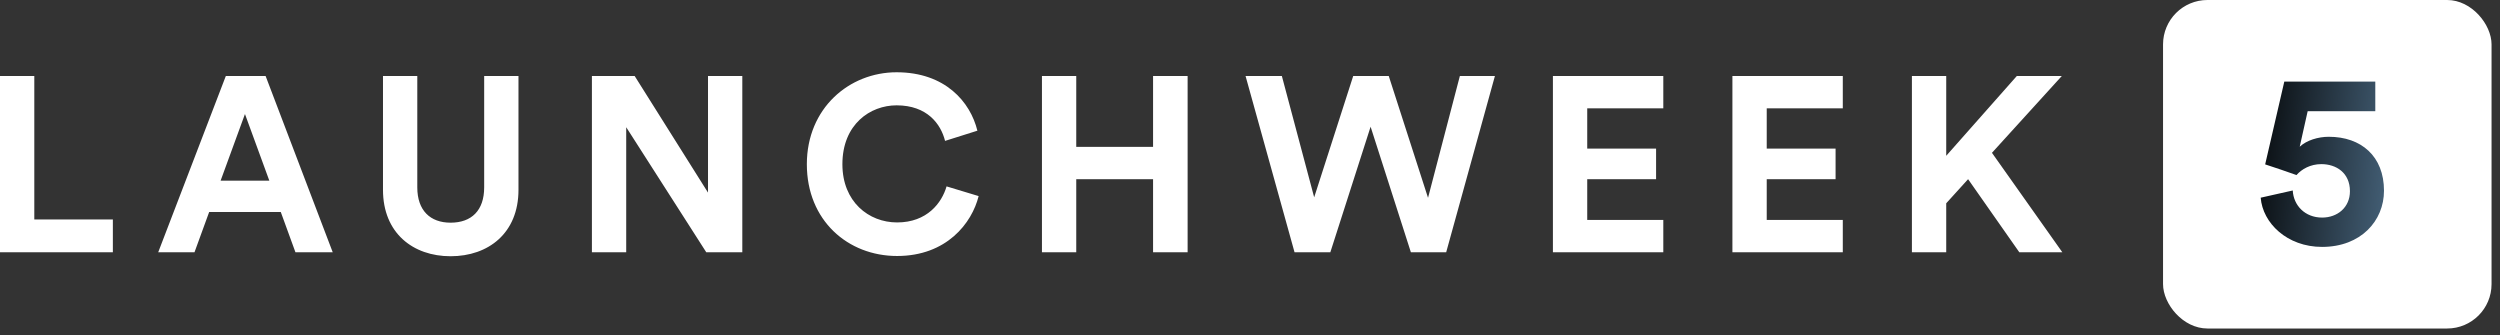 <svg width="194" height="26" viewBox="0 0 194 26" fill="none" xmlns="http://www.w3.org/2000/svg">
<rect x="0" y="0" width="194" height="26" fill="#333333" stroke="none"/>
<path d="M8.758 19.575V17.029H2.662V5.898H0V19.575H8.758ZM22.926 19.575H25.819L20.611 5.898H17.524L12.277 19.575H15.093L16.232 16.45H21.788L22.926 19.575ZM19.009 8.849L20.9 14.02H17.119L19.009 8.849ZM34.967 19.884C37.9 19.884 40.234 18.09 40.234 14.733V5.898H37.572V14.54C37.572 16.334 36.588 17.28 34.967 17.28C33.385 17.28 32.382 16.334 32.382 14.54V5.898H29.72V14.733C29.72 18.09 32.054 19.884 34.967 19.884ZM57.603 19.575V5.898H54.941V14.945L49.25 5.898H45.932V19.575H48.594V9.872L54.806 19.575H57.603ZM69.614 19.865C73.453 19.865 75.421 17.318 75.942 15.216L73.453 14.463C73.087 15.736 71.948 17.261 69.614 17.261C67.415 17.261 65.37 15.659 65.37 12.746C65.37 9.64 67.531 8.174 69.576 8.174C71.948 8.174 73.009 9.621 73.337 10.933L75.845 10.142C75.305 7.923 73.357 5.608 69.576 5.608C65.91 5.608 62.611 8.386 62.611 12.746C62.611 17.106 65.794 19.865 69.614 19.865ZM92.159 19.575V5.898H89.478V11.396H83.517V5.898H80.855V19.575H83.517V13.904H89.478V19.575H92.159ZM110.815 15.351L107.767 5.898H105.009L101.98 15.312L99.472 5.898H96.655L100.456 19.575H103.234L106.359 9.833L109.484 19.575H112.224L116.005 5.898H113.285L110.815 15.351ZM129.072 19.575V17.067H123.169V13.904H128.512V11.531H123.169V8.406H129.072V5.898H120.506V19.575H129.072ZM143.001 19.575V17.067H137.098V13.904H142.441V11.531H137.098V8.406H143.001V5.898H134.435V19.575H143.001ZM156.698 19.575H160.036L154.576 11.859L159.997 5.898H156.505L151.027 12.09V5.898H148.364V19.575H151.027V15.775L152.724 13.904L156.698 19.575Z" fill="white"/>
<rect x="167.852" width="25.492" height="25.492" rx="3.445" fill="white"/>
<path d="M175.43 15.341C175.584 17.308 177.475 19.16 180.195 19.16C183.204 19.16 184.998 17.135 184.998 14.8C184.998 12.119 183.223 10.614 180.716 10.614C179.886 10.614 178.999 10.884 178.458 11.386L179.076 8.627H184.323V6.332H177.262L175.777 12.756C176.047 12.833 177.957 13.489 178.208 13.585C178.613 13.122 179.288 12.736 180.137 12.736C181.294 12.736 182.355 13.412 182.355 14.839C182.355 16.093 181.391 16.884 180.195 16.884C178.864 16.884 177.976 15.939 177.918 14.781L175.43 15.341Z" fill="url(#paint0_linear_672_14343)"/>
<defs>
<linearGradient id="paint0_linear_672_14343" x1="177.669" y1="-28.82" x2="195.735" y2="-26.944" gradientUnits="userSpaceOnUse">
<stop stopColor="#317E7E"/>
<stop offset="0.974" stop-color="#628AAB"/>
</linearGradient>
</defs>
</svg>
